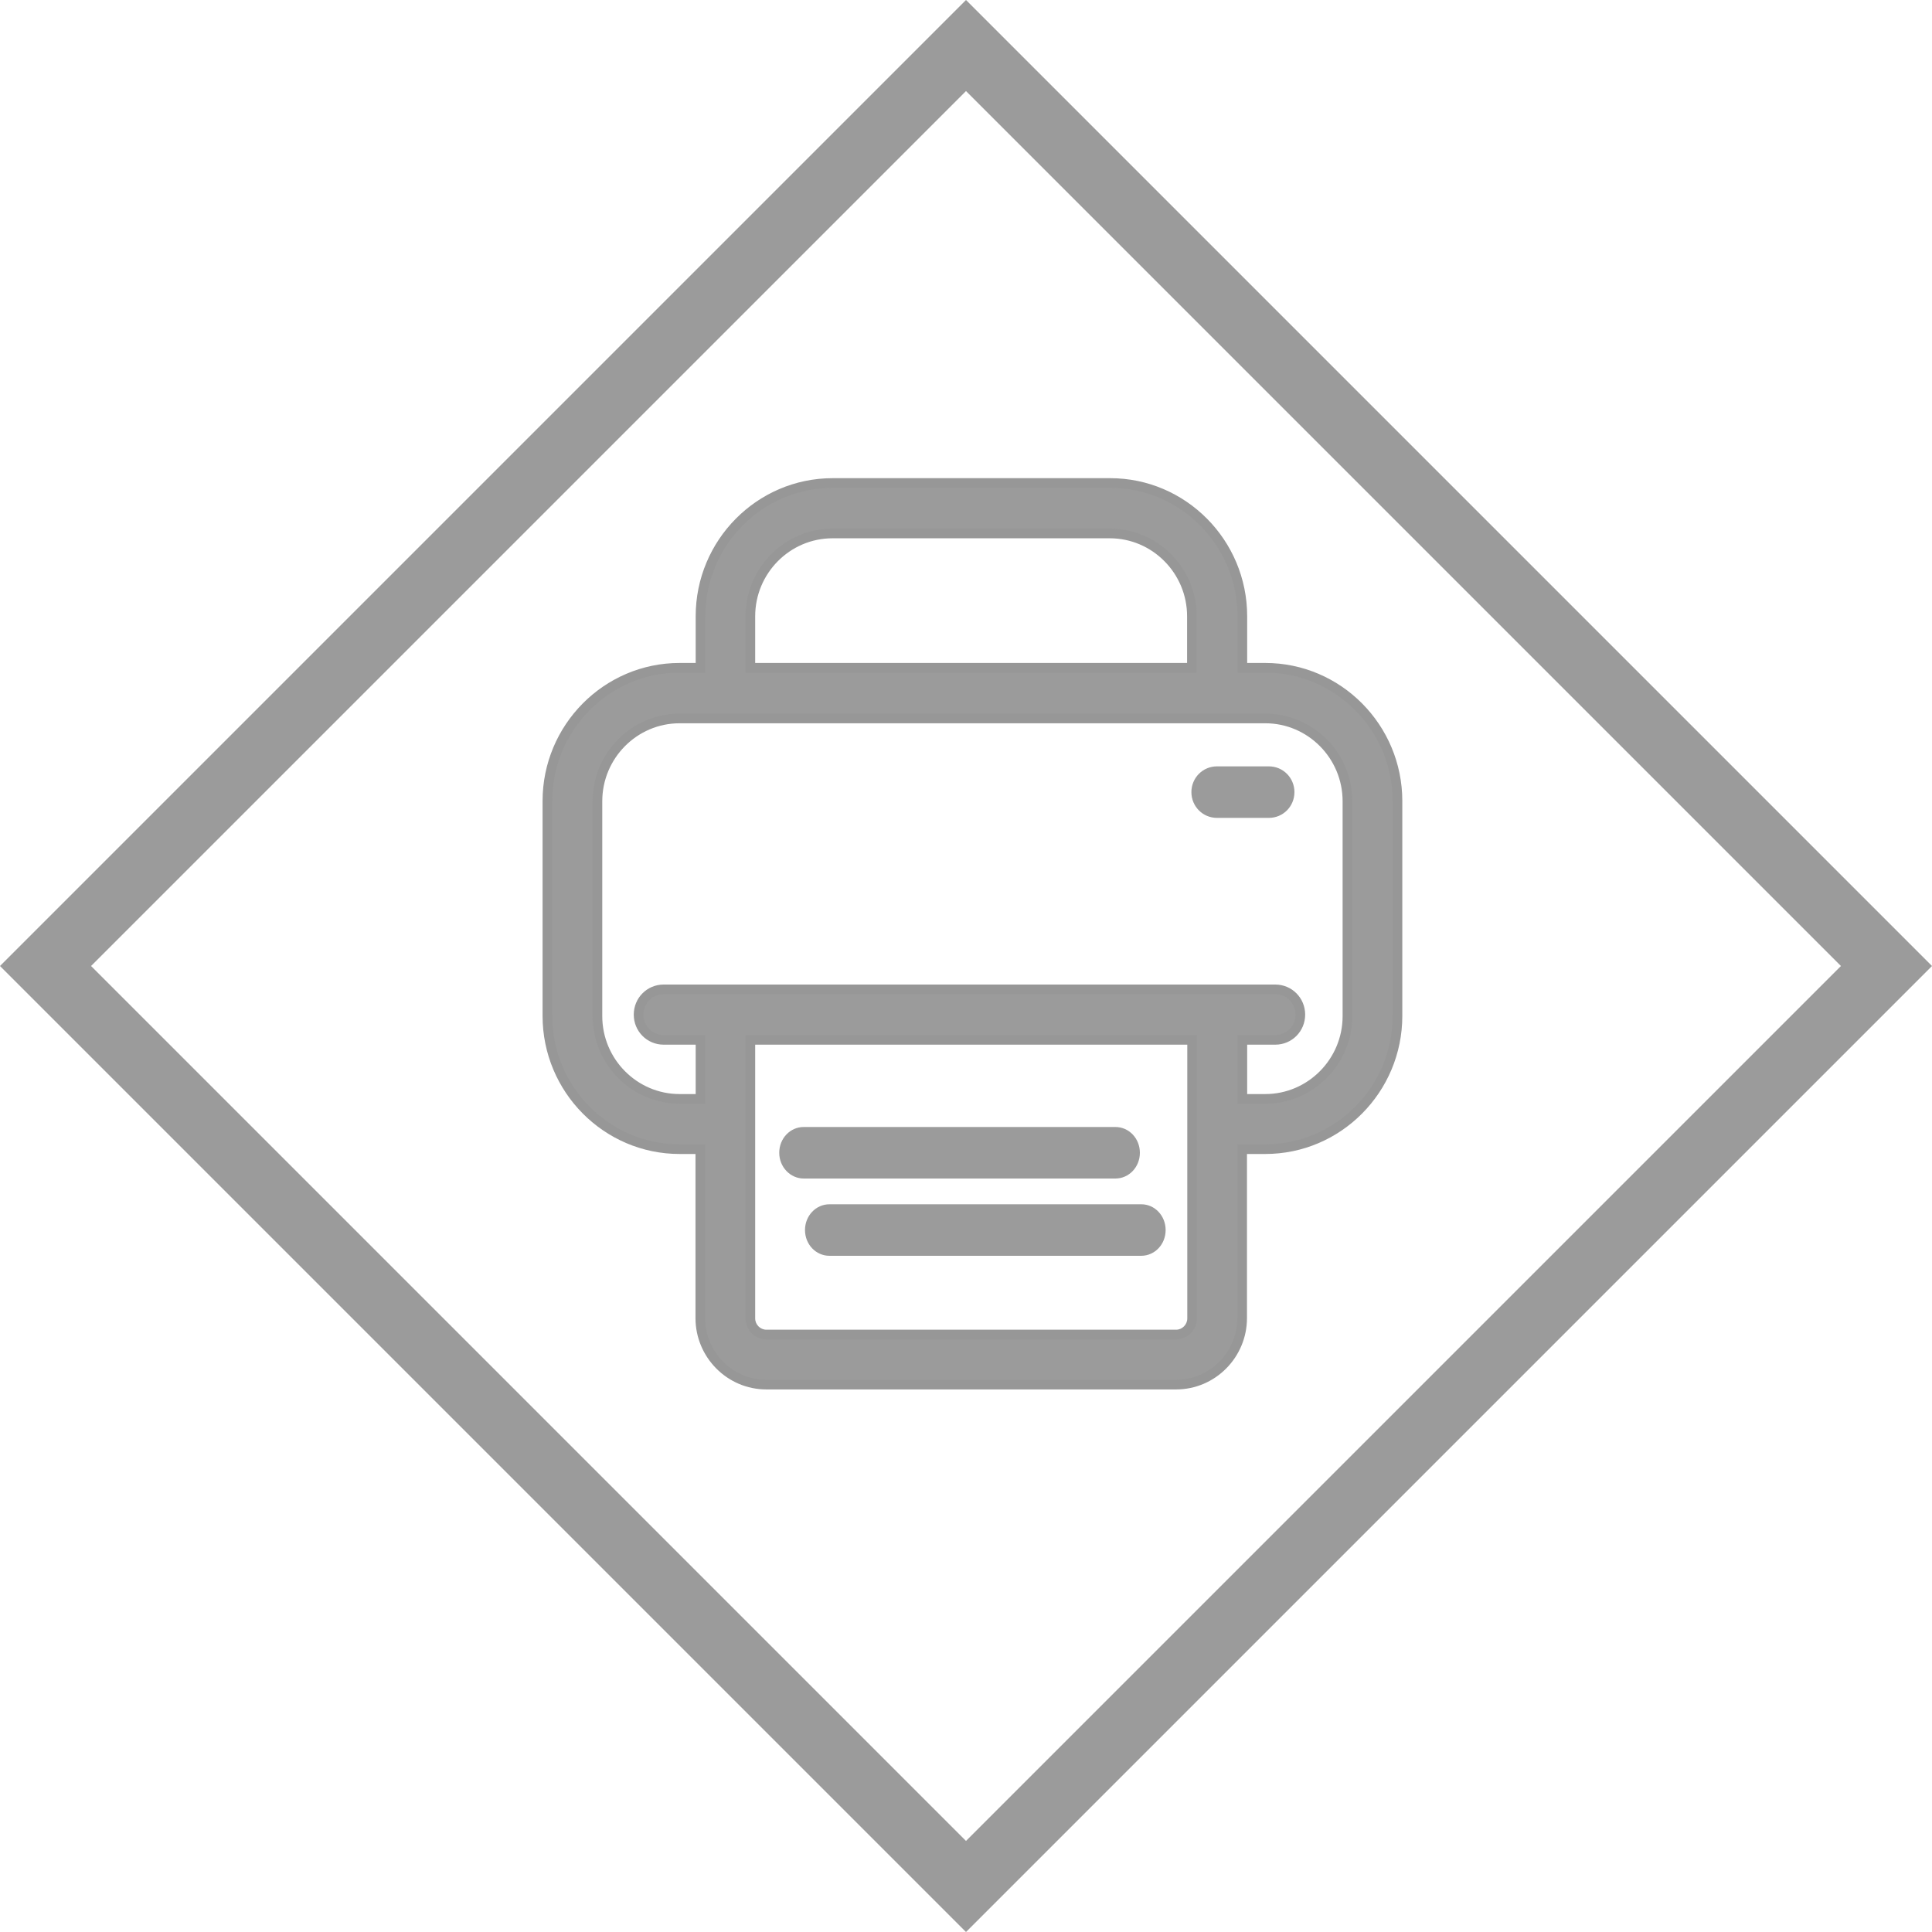 <svg width="60" height="60" viewBox="0 0 60 60" fill="none" xmlns="http://www.w3.org/2000/svg">
<path d="M1.414 30L30 1.414L58.586 30L30 58.586L1.414 30Z" stroke="#9B9B9B" stroke-width="2"/>
<path fill-rule="evenodd" clip-rule="evenodd" d="M38.582 20.739H39.295C41.558 20.739 43.4 22.596 43.4 24.877V31.55C43.4 33.831 41.558 35.688 39.295 35.688H38.576V40.934C38.576 42.072 37.655 43 36.527 43H23.799C22.67 43 21.749 42.072 21.749 40.934V35.688H21.105C18.842 35.688 17 33.831 17 31.55V24.877C17 22.596 18.842 20.739 21.105 20.739H21.755V19.138C21.755 16.857 23.597 15 25.86 15H34.477C36.74 15 38.582 16.857 38.582 19.138V20.739ZM25.854 16.567C24.449 16.567 23.303 17.722 23.303 19.138V20.739H37.016V19.138C37.016 17.722 35.87 16.567 34.466 16.567H25.854ZM37.022 40.946C37.022 41.218 36.797 41.445 36.527 41.445H23.799C23.528 41.445 23.303 41.218 23.303 40.946V32.293H37.022V40.946ZM39.295 34.127C40.7 34.127 41.846 32.972 41.846 31.556V24.883C41.846 23.467 40.7 22.312 39.295 22.312H21.105C19.7 22.312 18.554 23.467 18.554 24.883V31.556C18.554 32.972 19.7 34.127 21.105 34.127H21.755V32.293H20.609C20.178 32.293 19.832 31.945 19.832 31.51C19.832 31.075 20.178 30.726 20.609 30.726H39.606C40.038 30.726 40.383 31.075 40.383 31.51C40.383 31.945 40.038 32.293 39.606 32.293H38.582V34.127H39.295Z" fill="#9B9B9B"/>
<path d="M38.582 20.739H38.432V20.889H38.582V20.739ZM38.576 35.688V35.538H38.426V35.688H38.576ZM21.749 35.688H21.899V35.538H21.749V35.688ZM21.755 20.739V20.889H21.905V20.739H21.755ZM23.303 20.739H23.154V20.889H23.303V20.739ZM37.016 20.739V20.889H37.166V20.739H37.016ZM23.303 32.293V32.143H23.154V32.293H23.303ZM37.022 32.293H37.172V32.143H37.022V32.293ZM21.755 34.127V34.277H21.905V34.127H21.755ZM21.755 32.293H21.905V32.143H21.755V32.293ZM38.582 32.293V32.143H38.432V32.293H38.582ZM38.582 34.127H38.432V34.277H38.582V34.127ZM39.295 20.589H38.582V20.889H39.295V20.589ZM43.55 24.877C43.55 22.515 41.642 20.589 39.295 20.589V20.889C41.474 20.889 43.25 22.678 43.25 24.877H43.55ZM43.55 31.55V24.877H43.25V31.55H43.55ZM39.295 35.838C41.642 35.838 43.55 33.913 43.55 31.55H43.25C43.25 33.749 41.474 35.538 39.295 35.538V35.838ZM38.576 35.838H39.295V35.538H38.576V35.838ZM38.726 40.934V35.688H38.426V40.934H38.726ZM36.527 43.15C37.739 43.15 38.726 42.153 38.726 40.934H38.426C38.426 41.99 37.571 42.85 36.527 42.85V43.15ZM23.799 43.15H36.527V42.85H23.799V43.15ZM21.599 40.934C21.599 42.153 22.586 43.15 23.799 43.15V42.85C22.754 42.85 21.899 41.99 21.899 40.934H21.599ZM21.599 35.688V40.934H21.899V35.688H21.599ZM21.105 35.838H21.749V35.538H21.105V35.838ZM16.85 31.55C16.85 33.913 18.758 35.838 21.105 35.838V35.538C18.926 35.538 17.15 33.749 17.15 31.55H16.85ZM16.85 24.877V31.55H17.15V24.877H16.85ZM21.105 20.589C18.758 20.589 16.85 22.515 16.85 24.877H17.15C17.15 22.678 18.926 20.889 21.105 20.889V20.589ZM21.755 20.589H21.105V20.889H21.755V20.589ZM21.605 19.138V20.739H21.905V19.138H21.605ZM25.86 14.85C23.513 14.85 21.605 16.775 21.605 19.138H21.905C21.905 16.939 23.681 15.15 25.86 15.15V14.85ZM34.477 14.85H25.86V15.15H34.477V14.85ZM38.732 19.138C38.732 16.775 36.824 14.85 34.477 14.85V15.15C36.656 15.15 38.432 16.939 38.432 19.138H38.732ZM38.732 20.739V19.138H38.432V20.739H38.732ZM23.453 19.138C23.453 17.803 24.533 16.717 25.854 16.717V16.417C24.365 16.417 23.154 17.64 23.154 19.138H23.453ZM23.453 20.739V19.138H23.154V20.739H23.453ZM37.016 20.589H23.303V20.889H37.016V20.589ZM36.866 19.138V20.739H37.166V19.138H36.866ZM34.466 16.717C35.786 16.717 36.866 17.803 36.866 19.138H37.166C37.166 17.64 35.954 16.417 34.466 16.417V16.717ZM25.854 16.717H34.466V16.417H25.854V16.717ZM36.527 41.595C36.881 41.595 37.172 41.3 37.172 40.946H36.872C36.872 41.137 36.713 41.295 36.527 41.295V41.595ZM23.799 41.595H36.527V41.295H23.799V41.595ZM23.154 40.946C23.154 41.3 23.444 41.595 23.799 41.595V41.295C23.612 41.295 23.453 41.137 23.453 40.946H23.154ZM23.154 32.293V40.946H23.453V32.293H23.154ZM37.022 32.143H23.303V32.443H37.022V32.143ZM37.172 40.946V32.293H36.872V40.946H37.172ZM41.696 31.556C41.696 32.891 40.616 33.977 39.295 33.977V34.277C40.784 34.277 41.996 33.054 41.996 31.556H41.696ZM41.696 24.883V31.556H41.996V24.883H41.696ZM39.295 22.462C40.616 22.462 41.696 23.548 41.696 24.883H41.996C41.996 23.385 40.784 22.162 39.295 22.162V22.462ZM21.105 22.462H39.295V22.162H21.105V22.462ZM18.704 24.883C18.704 23.548 19.784 22.462 21.105 22.462V22.162C19.616 22.162 18.404 23.385 18.404 24.883H18.704ZM18.704 31.556V24.883H18.404V31.556H18.704ZM21.105 33.977C19.784 33.977 18.704 32.891 18.704 31.556H18.404C18.404 33.054 19.616 34.277 21.105 34.277V33.977ZM21.755 33.977H21.105V34.277H21.755V33.977ZM21.605 32.293V34.127H21.905V32.293H21.605ZM20.609 32.443H21.755V32.143H20.609V32.443ZM19.682 31.51C19.682 32.027 20.094 32.443 20.609 32.443V32.143C20.262 32.143 19.982 31.863 19.982 31.51H19.682ZM20.609 30.576C20.094 30.576 19.682 30.993 19.682 31.51H19.982C19.982 31.156 20.262 30.876 20.609 30.876V30.576ZM39.606 30.576H20.609V30.876H39.606V30.576ZM40.533 31.51C40.533 30.993 40.122 30.576 39.606 30.576V30.876C39.954 30.876 40.233 31.156 40.233 31.51H40.533ZM39.606 32.443C40.122 32.443 40.533 32.027 40.533 31.51H40.233C40.233 31.863 39.954 32.143 39.606 32.143V32.443ZM38.582 32.443H39.606V32.143H38.582V32.443ZM38.732 34.127V32.293H38.432V34.127H38.732ZM39.295 33.977H38.582V34.277H39.295V33.977Z" fill="#979797"/>
<path fill-rule="evenodd" clip-rule="evenodd" d="M24.96 36.6H34.64C35.062 36.6 35.4 36.244 35.4 35.8C35.4 35.356 35.062 35 34.64 35H24.96C24.538 35 24.2 35.356 24.2 35.8C24.2 36.244 24.544 36.6 24.96 36.6Z" fill="#9B9B9B"/>
<path fill-rule="evenodd" clip-rule="evenodd" d="M35.445 37.4H25.76C25.338 37.4 25 37.756 25 38.2C25 38.645 25.338 39 25.76 39H35.44C35.862 39 36.2 38.645 36.2 38.2C36.2 37.756 35.862 37.4 35.445 37.4Z" fill="#9B9B9B"/>
<path fill-rule="evenodd" clip-rule="evenodd" d="M39.406 23.8H37.794C37.353 23.8 37 24.156 37 24.6C37 25.044 37.353 25.4 37.794 25.4H39.406C39.847 25.4 40.2 25.044 40.2 24.6C40.2 24.156 39.847 23.8 39.406 23.8Z" fill="#9B9B9B"/>
</svg>
